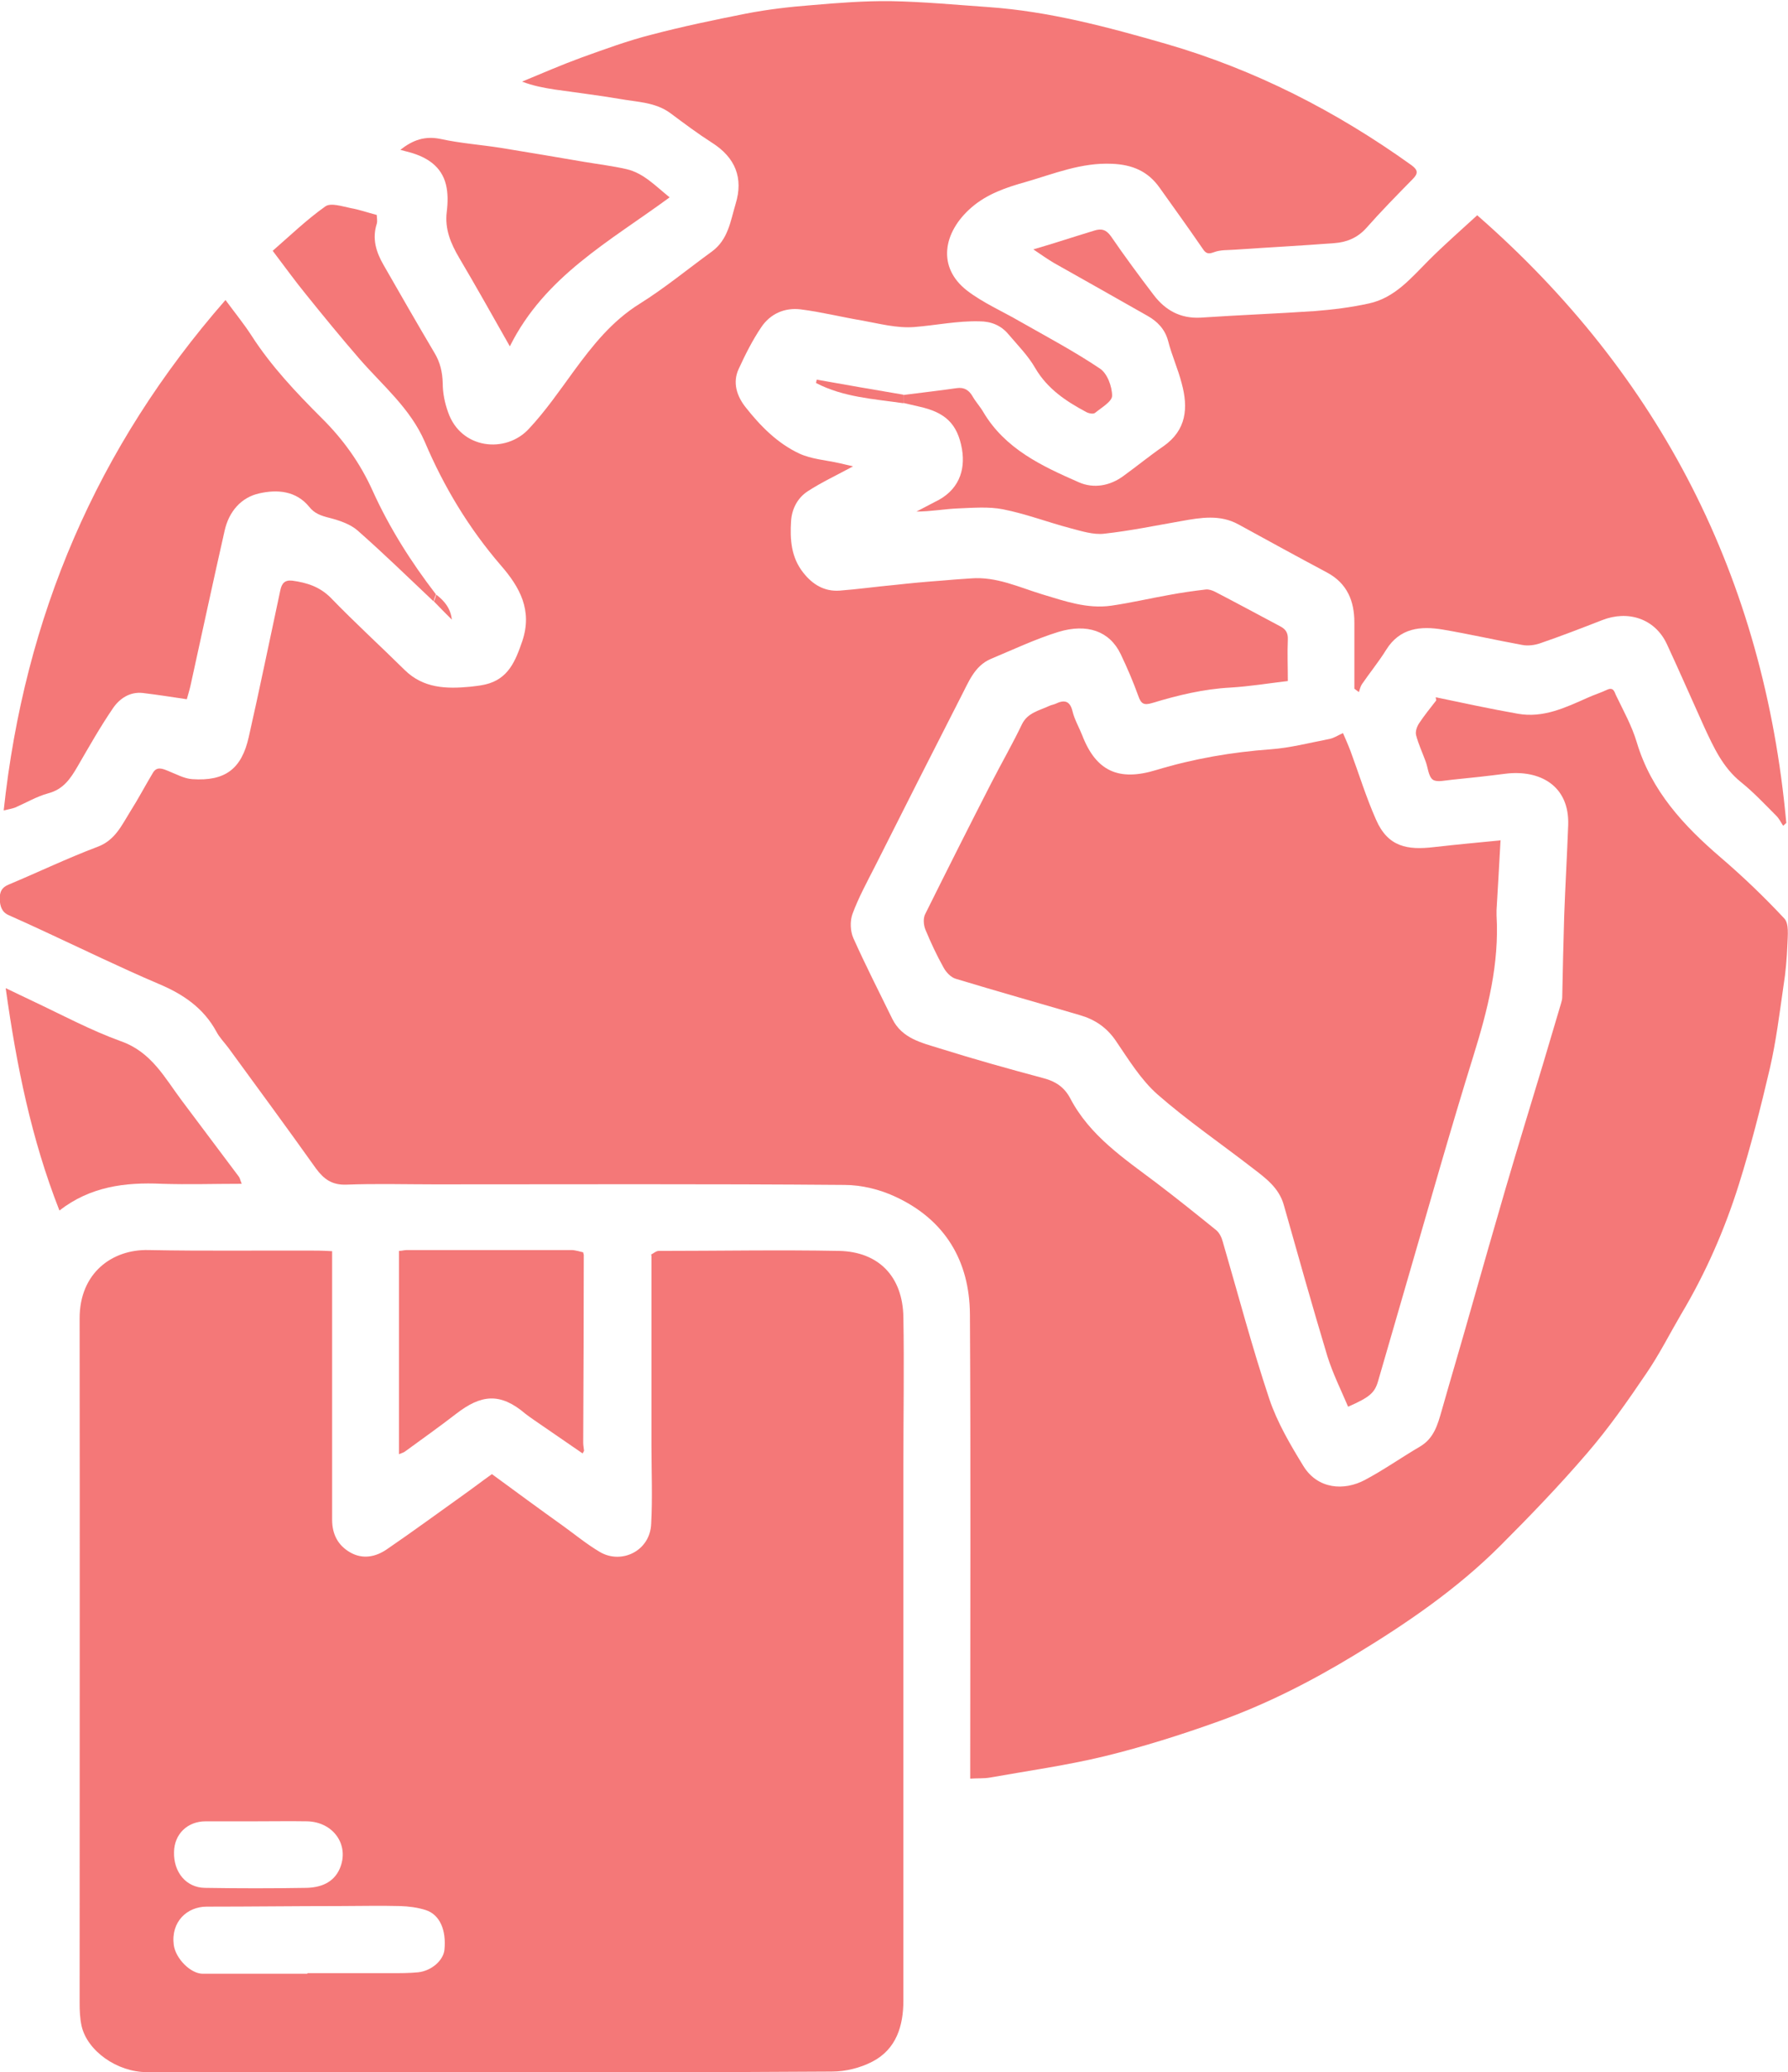 <?xml version="1.0" encoding="UTF-8"?>
<svg id="Layer_2" data-name="Layer 2" xmlns="http://www.w3.org/2000/svg" viewBox="0 0 62.88 72.87">
  <defs>
    <style>
      .cls-1 {
        fill: #f47878;
      }
    </style>
  </defs>
  <g id="Layer_1-2" data-name="Layer 1">
    <g>
      <path class="cls-1" d="m50.49,24.52c.96.2,1.92.41,2.89.58.9.16,1.68-.22,2.47-.57.22-.1.45-.17.66-.27.25-.12.27.1.33.21.26.54.55,1.06.72,1.63.51,1.71,1.65,2.94,2.97,4.07.78.67,1.52,1.38,2.22,2.13.17.18.12.6.11.9-.02.49-.06.99-.14,1.48-.14.97-.26,1.95-.48,2.9-.32,1.37-.67,2.74-1.09,4.08-.5,1.59-1.17,3.12-2.03,4.56-.41.7-.77,1.42-1.23,2.09-.65.96-1.32,1.92-2.08,2.8-.97,1.13-2,2.2-3.05,3.25-1.52,1.52-3.29,2.73-5.12,3.84-1.53.93-3.12,1.74-4.8,2.34-1.31.47-2.64.89-3.99,1.22-1.32.32-2.68.51-4.03.75-.22.04-.45.02-.7.04,0-.15,0-.32,0-.49,0-5.28.02-10.55-.01-15.83-.01-1.88-.87-3.33-2.61-4.14-.55-.26-1.2-.42-1.81-.42-4.8-.04-9.61-.02-14.41-.02-1.03,0-2.06-.03-3.09.01-.51.02-.8-.19-1.08-.57-1.01-1.42-2.04-2.82-3.07-4.23-.14-.19-.32-.37-.43-.58-.45-.83-1.17-1.32-2.03-1.68-1.36-.58-2.69-1.23-4.03-1.85-.41-.19-.82-.38-1.23-.56-.26-.11-.32-.32-.33-.58,0-.25.07-.4.31-.5,1.05-.44,2.07-.93,3.13-1.33.62-.23.85-.76,1.15-1.24.28-.44.52-.9.79-1.35.14-.25.34-.16.54-.08.28.11.56.27.85.29,1.16.08,1.74-.36,1.99-1.49.39-1.72.74-3.44,1.11-5.16.05-.23.15-.36.42-.33.51.07.96.21,1.35.6.84.87,1.74,1.69,2.6,2.54.66.65,1.47.67,2.31.59.18-.02.36-.04.53-.08.81-.19,1.06-.83,1.3-1.53.36-1.08-.09-1.89-.75-2.65-1.13-1.31-2.01-2.77-2.68-4.35-.51-1.18-1.48-1.98-2.29-2.91-.65-.75-1.28-1.52-1.9-2.29-.39-.48-.75-.98-1.16-1.52.62-.54,1.2-1.1,1.85-1.56.19-.14.6,0,.9.06.29.05.57.15.91.24,0,.08.03.21,0,.31-.17.53-.02,1,.24,1.45.59,1.03,1.18,2.06,1.79,3.09.2.33.28.68.29,1.07,0,.34.07.69.19,1.02.45,1.3,2.03,1.46,2.84.58.58-.62,1.07-1.33,1.58-2.03.66-.9,1.34-1.76,2.32-2.37.88-.55,1.69-1.22,2.53-1.83.58-.42.66-1.08.84-1.68.28-.91-.01-1.63-.83-2.15-.5-.32-.98-.68-1.45-1.03-.53-.4-1.18-.4-1.79-.51-.76-.13-1.52-.22-2.28-.33-.39-.06-.77-.13-1.16-.28.7-.29,1.39-.59,2.1-.85.81-.29,1.62-.59,2.45-.8,1.1-.29,2.21-.52,3.32-.74.77-.15,1.55-.24,2.33-.3.92-.08,1.84-.15,2.76-.14,1.15.02,2.3.13,3.45.21,2.13.15,4.18.7,6.23,1.29,3.14.91,5.99,2.37,8.64,4.27.23.17.24.29.04.49-.56.57-1.11,1.13-1.64,1.73-.31.34-.69.49-1.11.52-1.16.09-2.33.15-3.49.23-.25.02-.52,0-.75.09-.26.1-.32-.01-.44-.19-.48-.7-.98-1.39-1.47-2.08-.41-.58-.96-.81-1.67-.84-1.08-.05-2.04.35-3.04.64-.68.19-1.36.42-1.91.9-1,.87-1.21,2.1-.15,2.92.56.43,1.23.72,1.85,1.08.95.54,1.91,1.05,2.82,1.66.26.17.43.63.43.96,0,.2-.38.42-.6.6-.06.05-.22.02-.31-.03-.71-.38-1.36-.81-1.79-1.54-.25-.44-.62-.81-.95-1.2-.26-.31-.61-.45-1.02-.45-.77-.02-1.52.14-2.28.2-.61.05-1.24-.12-1.85-.23-.72-.12-1.43-.3-2.15-.39-.56-.07-1.07.15-1.39.63-.31.46-.56.96-.79,1.46-.23.49-.06.97.24,1.35.52.66,1.12,1.27,1.89,1.63.43.2.94.23,1.42.34.14.03.29.07.47.11-.57.31-1.11.56-1.6.88-.35.23-.55.61-.58,1.04-.04.65,0,1.28.43,1.82.32.41.74.67,1.28.63.65-.05,1.29-.14,1.94-.2.54-.06,1.08-.11,1.63-.15.35-.03.7-.06,1.05-.08.89-.07,1.68.31,2.5.56.8.24,1.58.52,2.43.4.69-.1,1.37-.26,2.05-.38.43-.08.85-.14,1.28-.19.1-.01.22.03.32.08.77.4,1.53.81,2.3,1.22.19.1.27.23.26.46-.02.48,0,.95,0,1.46-.68.08-1.35.19-2.02.23-.94.05-1.85.27-2.74.54-.3.09-.4.04-.5-.25-.18-.5-.39-.99-.62-1.47-.39-.81-1.18-1.08-2.18-.78-.81.25-1.59.62-2.38.95-.59.25-.79.83-1.06,1.34-1.01,1.98-2.02,3.97-3.02,5.96-.28.55-.58,1.1-.79,1.67-.09.25-.08.6.03.85.43.96.91,1.9,1.37,2.84.34.69,1.03.84,1.67,1.04,1.21.38,2.43.72,3.66,1.05.42.11.72.32.92.69.69,1.33,1.9,2.13,3.04,2.99.71.54,1.41,1.1,2.1,1.66.11.09.19.25.23.4.54,1.85,1.03,3.71,1.64,5.54.28.83.74,1.61,1.2,2.36.5.81,1.43.88,2.17.48.66-.35,1.28-.79,1.93-1.17.49-.29.62-.77.76-1.26.34-1.2.7-2.4,1.04-3.61.4-1.4.8-2.81,1.21-4.21.43-1.47.88-2.93,1.32-4.39.21-.71.42-1.42.63-2.12.02-.07.04-.14.04-.21.02-.96.04-1.92.07-2.89.04-1.05.1-2.11.14-3.16.05-1.4-1.01-1.96-2.21-1.81-.62.08-1.25.15-1.87.21-.23.02-.53.1-.68,0-.16-.12-.17-.43-.26-.66-.11-.3-.25-.6-.33-.91-.03-.13.03-.3.11-.42.18-.27.39-.53.6-.8Z"/>
      <path class="cls-1" d="m22.88,44.13c.1-.05.19-.14.29-.14,2.11,0,4.23-.04,6.34,0,1.38.03,2.24.89,2.26,2.34.03,1.71,0,3.43,0,5.14,0,6.29,0,12.59,0,18.88,0,.88-.24,1.71-1.09,2.15-.42.22-.94.35-1.42.35-4.11.03-8.23.02-12.34.02-3.92,0-7.84-.01-11.75,0-1.06,0-2.1-.75-2.3-1.62-.06-.27-.07-.55-.07-.83,0-8.02.01-16.04,0-24.06,0-1.6,1.15-2.43,2.42-2.4,1.99.04,3.98.01,5.97.02.14,0,.29.01.49.02,0,.21,0,.4,0,.59,0,2.95,0,5.9,0,8.85,0,.51.2.9.63,1.15.45.26.91.16,1.3-.11.92-.63,1.82-1.29,2.73-1.94.31-.22.62-.46.96-.7.83.61,1.66,1.22,2.5,1.82.43.31.84.65,1.3.92.75.44,1.76-.03,1.8-.99.05-.92.01-1.84.01-2.75,0-2.2,0-4.41,0-6.61,0-.03,0-.07,0-.1Zm-12.07,25.27s0,0,0-.01c.98,0,1.96,0,2.94,0,.32,0,.64,0,.95-.03.48-.05.89-.42.93-.79.07-.69-.16-1.24-.66-1.4-.28-.09-.59-.13-.89-.14-.72-.02-1.45,0-2.17,0-1.55,0-3.09.02-4.64.02-.69,0-1.26.53-1.16,1.34.06.48.59,1.02,1.02,1.02,1.23,0,2.45,0,3.68,0Zm-1.82-5.35c-.59,0-1.18,0-1.76,0-.64,0-1.1.45-1.11,1.08-.02.71.43,1.25,1.08,1.26,1.19.02,2.38.02,3.57,0,.49-.01.96-.17,1.18-.68.35-.82-.22-1.64-1.15-1.66-.6-.01-1.2,0-1.8,0Z"/>
      <path class="cls-1" d="m52.77,29.56c-.05.87-.09,1.66-.14,2.45,0,.06,0,.12,0,.18.1,1.71-.31,3.32-.81,4.93-.8,2.57-1.53,5.16-2.28,7.74-.36,1.23-.71,2.46-1.07,3.69-.12.43-.29.58-1.06.92-.25-.59-.54-1.17-.73-1.78-.53-1.76-1.03-3.54-1.53-5.31-.17-.61-.64-.95-1.11-1.31-1.11-.86-2.28-1.66-3.33-2.58-.59-.52-1.02-1.23-1.47-1.89-.32-.47-.74-.75-1.26-.9-1.46-.43-2.92-.84-4.37-1.28-.17-.05-.34-.23-.43-.4-.24-.43-.45-.88-.64-1.34-.06-.16-.08-.39,0-.54.77-1.55,1.55-3.1,2.34-4.64.35-.68.73-1.34,1.06-2.03.2-.41.61-.48.97-.65.07-.03.14-.04.21-.07.31-.15.51-.11.6.27.07.29.23.56.34.84.49,1.27,1.29,1.62,2.6,1.22,1.32-.4,2.66-.63,4.03-.73.69-.05,1.37-.23,2.05-.36.17-.03.33-.14.49-.21.09.21.18.41.26.62.3.81.55,1.63.9,2.42.42.97,1.11,1.08,2.04.97.78-.09,1.56-.16,2.37-.24Z"/>
      <path class="cls-1" d="m31.77,13.89c.62-.08,1.25-.15,1.87-.24.27-.04.44.07.57.3.11.19.26.35.37.54.77,1.3,2.06,1.9,3.36,2.47.52.23,1.1.13,1.58-.23.47-.34.92-.71,1.4-1.04.81-.57.87-1.35.64-2.2-.13-.51-.35-.99-.48-1.5-.11-.41-.37-.68-.72-.88-1.09-.62-2.19-1.24-3.29-1.86-.24-.14-.46-.3-.73-.48.37-.11.71-.21,1.05-.32.36-.11.72-.23,1.09-.34.25-.08.42-.04.59.2.48.7.99,1.39,1.5,2.06.41.54.94.84,1.66.8,1.33-.09,2.67-.14,4-.23.64-.05,1.29-.13,1.92-.27.91-.2,1.48-.9,2.1-1.52.53-.53,1.1-1.03,1.7-1.58,6.45,5.64,10.09,12.78,10.87,21.37-.04.03-.07.07-.11.1-.08-.12-.14-.25-.24-.35-.41-.41-.8-.83-1.25-1.19-.63-.51-.95-1.21-1.28-1.92-.44-.97-.87-1.96-1.32-2.93-.42-.9-1.37-1.2-2.28-.84-.72.28-1.44.56-2.17.81-.2.07-.44.1-.64.06-.93-.17-1.85-.38-2.79-.54-.78-.13-1.51-.06-1.99.71-.26.42-.58.81-.86,1.22-.05.08-.07.18-.1.27-.05-.04-.11-.08-.16-.12,0-.78,0-1.55,0-2.33,0-.75-.25-1.37-.95-1.75-1.05-.56-2.09-1.13-3.13-1.7-.64-.35-1.31-.24-1.98-.12-.92.16-1.83.35-2.75.45-.37.04-.78-.09-1.16-.19-.8-.21-1.58-.51-2.39-.67-.51-.1-1.06-.05-1.59-.03-.47.02-.95.11-1.45.11.22-.11.43-.23.65-.34.83-.39,1.08-1.1.95-1.86-.16-.9-.6-1.29-1.5-1.49-.19-.04-.37-.09-.56-.13,0-.1,0-.2,0-.29Z"/>
      <path class="cls-1" d="m15.26,21.16c-.89-.84-1.76-1.69-2.68-2.5-.26-.23-.65-.36-1-.45-.28-.07-.52-.15-.7-.38-.47-.58-1.14-.62-1.76-.48-.64.14-1.07.64-1.22,1.31-.41,1.81-.8,3.63-1.2,5.45-.04.18-.1.36-.13.48-.54-.08-1.04-.16-1.55-.22-.46-.05-.82.2-1.05.54-.45.66-.84,1.35-1.24,2.04-.25.43-.5.81-1.04.95-.4.11-.77.33-1.16.5-.11.04-.23.06-.4.1.73-6.81,3.27-12.77,7.8-17.95.33.45.65.84.92,1.26.69,1.07,1.56,1.99,2.45,2.88.77.76,1.37,1.6,1.81,2.58.59,1.3,1.35,2.5,2.22,3.63-.03.08-.06.16-.08.25Z"/>
      <path class="cls-1" d="m20.5,51.12c-.58-.4-1.15-.79-1.73-1.19-.1-.07-.2-.14-.29-.21-.89-.76-1.56-.68-2.44,0-.58.45-1.19.88-1.79,1.32-.05.04-.12.06-.22.1v-7.15c.1,0,.19-.03.28-.03,1.93,0,3.85,0,5.78,0,.14,0,.28.05.42.08,0,.03.02.07.02.1,0,2.2-.01,4.39-.02,6.59,0,.1.02.19.03.29-.02.03-.03.06-.05.09Z"/>
      <path class="cls-1" d="m8.51,41.63c-.98,0-1.9.03-2.82,0-1.3-.06-2.52.1-3.6.94-.99-2.52-1.51-5.1-1.89-7.82.36.17.64.31.92.44,1.04.49,2.06,1.04,3.14,1.43,1.07.38,1.53,1.28,2.13,2.08.67.89,1.34,1.79,2.01,2.68.04.05.05.13.1.25Z"/>
      <path class="cls-1" d="m23.55,6.94c-2.11,1.55-4.39,2.77-5.62,5.24-.64-1.13-1.2-2.13-1.78-3.11-.3-.51-.51-1.01-.44-1.61.04-.32.05-.67-.03-.98-.16-.63-.66-.95-1.26-1.12-.1-.03-.21-.05-.34-.09.44-.35.87-.5,1.43-.38.69.15,1.4.2,2.1.31.99.16,1.98.33,2.98.5.48.08.97.14,1.45.25.59.14.99.57,1.52,1Z"/>
      <path class="cls-1" d="m31.77,13.89c0,.1,0,.2,0,.29-1.04-.15-2.11-.21-3.07-.71,0-.04.02-.08.02-.12,1.02.18,2.03.36,3.05.53Z"/>
      <path class="cls-1" d="m15.26,21.16c.03-.08.06-.16.08-.25.29.22.51.49.55.88-.21-.21-.42-.42-.63-.64Z"/>
      <path class="cls-1" d="m20.53,44.16s-.02-.07-.02-.1c0,.03.02.07.02.1Z"/>
      <path class="cls-1" d="m22.88,44.13s0,.07,0,.1c0-.03,0-.07,0-.1Z"/>
      <path class="cls-1" d="m20.5,51.12s.03-.06.05-.09c-.02.03-.03.06-.05.09Z"/>
    </g>
  </g>
</svg>